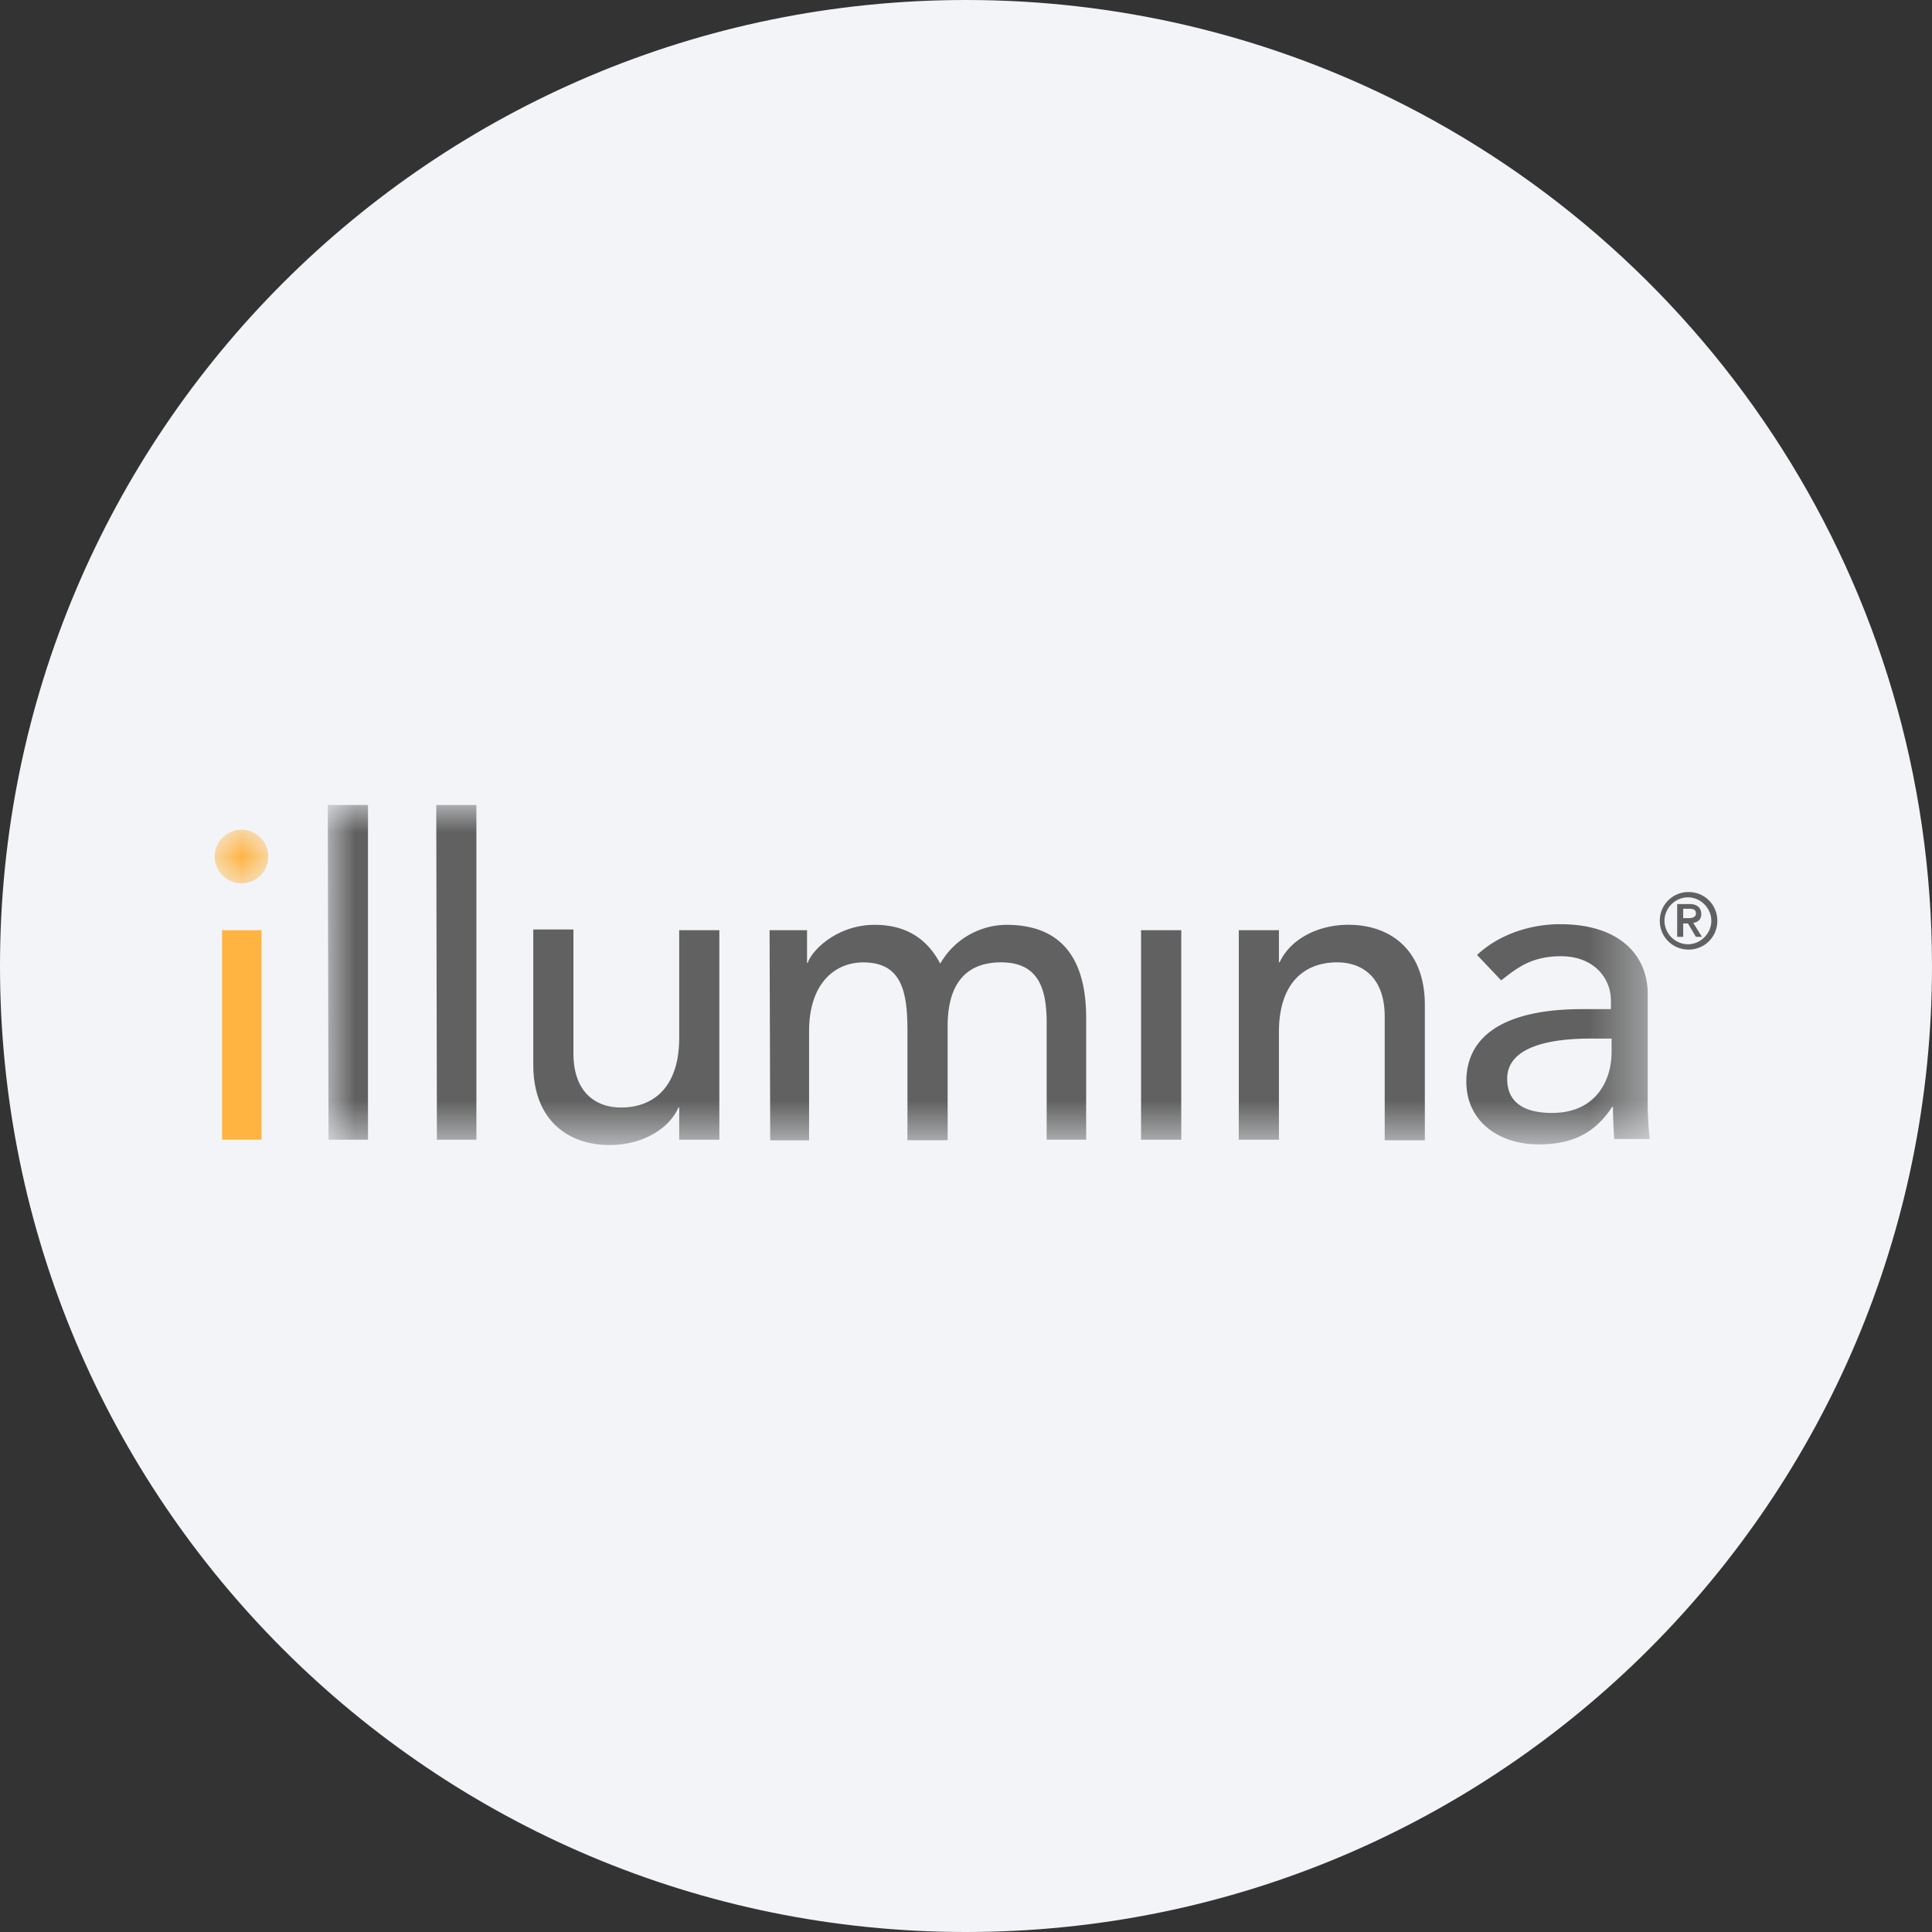 <svg height="36" viewBox="0 0 36 36" width="36" xmlns="http://www.w3.org/2000/svg"><rect x="0" y="0" width="36" height="36" fill="#333333" stroke="none"/><mask id="a" fill="#fff"><path d="M0 0h24.633v6.336H0z" fill-rule="evenodd"/></mask><mask id="b" fill="#fff"><path d="M0 0h1v1H0z" fill-rule="evenodd"/></mask><g fill="none" fill-rule="evenodd"><path d="M18 0c2.837 0 5.52.656 7.907 1.825C31.884 4.753 36 10.895 36 18c0 9.942-8.058 18-18 18-9.94 0-18-8.057-18-18C0 8.06 8.06 0 18 0z" fill="#f2f4f7" fill-rule="nonzero"/><path d="M4.138 21.236h.736v-3.903h-.736z" fill="#ffb441"/><path d="M21.864 3.268c.274-.212.549-.45 1.11-.45.636 0 .935.426.935.824v.162h-.548c-1.185 0-2.146.35-2.146 1.348 0 .76.624 1.172 1.347 1.172.599 0 1.035-.187 1.372-.7h.013c0 .2.012.4.024.6h.662a5.946 5.946 0 0 1-.038-.711V3.518c0-.674-.474-1.297-1.634-1.297-.548 0-1.135.187-1.546.573zm2.058 1.085v.25c0 .523-.287 1.135-1.11 1.135-.511 0-.836-.188-.836-.636 0-.624.861-.75 1.559-.75zm-6.935-2.02h.736v.599h.013c.187-.412.686-.7 1.284-.7.761 0 1.422.45 1.422 1.498v2.518h-.748V3.942c0-.736-.424-1.01-.886-1.01-.624 0-1.085.398-1.085 1.297v2.008h-.748V2.333zm-1.833 3.904h.749V2.333h-.749zM8.232 2.333h.698v.61h.013c.075-.236.548-.71 1.247-.71.573 0 .973.249 1.222.723a1.432 1.432 0 0 1 1.235-.723c1.197 0 1.484.86 1.484 1.733v2.27h-.736v-2.17c0-.6-.124-1.134-.848-1.134-.723 0-.997.485-.997 1.185v2.13h-.749V4.205c0-.736-.112-1.272-.823-1.272-.536 0-1.01.398-1.01 1.284v2.032h-.724zm-.948 3.904h-.736v-.6h-.013c-.187.412-.685.699-1.284.699-.761 0-1.422-.45-1.422-1.497v-2.52h.748v2.308c0 .737.425 1.01.886 1.01.624 0 1.085-.398 1.085-1.297V2.333h.748v3.904zM2.021 0h.748v6.237h-.736zM0 0h.749v6.237H.013z" fill="#616161" mask="url(#a)" transform="translate(6.108 15)"/><path d="M.5.001C.224.001 0 .226 0 .5s.225.499.5.499a.499.499 0 0 0 0-.998" fill="#ffb441" mask="url(#b)" transform="translate(4 15.46)"/><path d="M31.015 17.158c0-.237.2-.437.437-.437.236 0 .436.2.436.437s-.2.437-.436.437a.443.443 0 0 1-.437-.437zm-.087 0c0 .299.237.536.536.536.3 0 .536-.237.536-.536s-.236-.536-.536-.536a.532.532 0 0 0-.536.536zm.436-.225h.088c.074 0 .149 0 .149.088 0 .075-.075.087-.149.087h-.088zm-.112.524h.112v-.25h.088l.149.25h.112l-.162-.261c.088-.013.15-.063.15-.163 0-.112-.075-.187-.212-.187h-.237z" fill="#616161"/></g></svg>